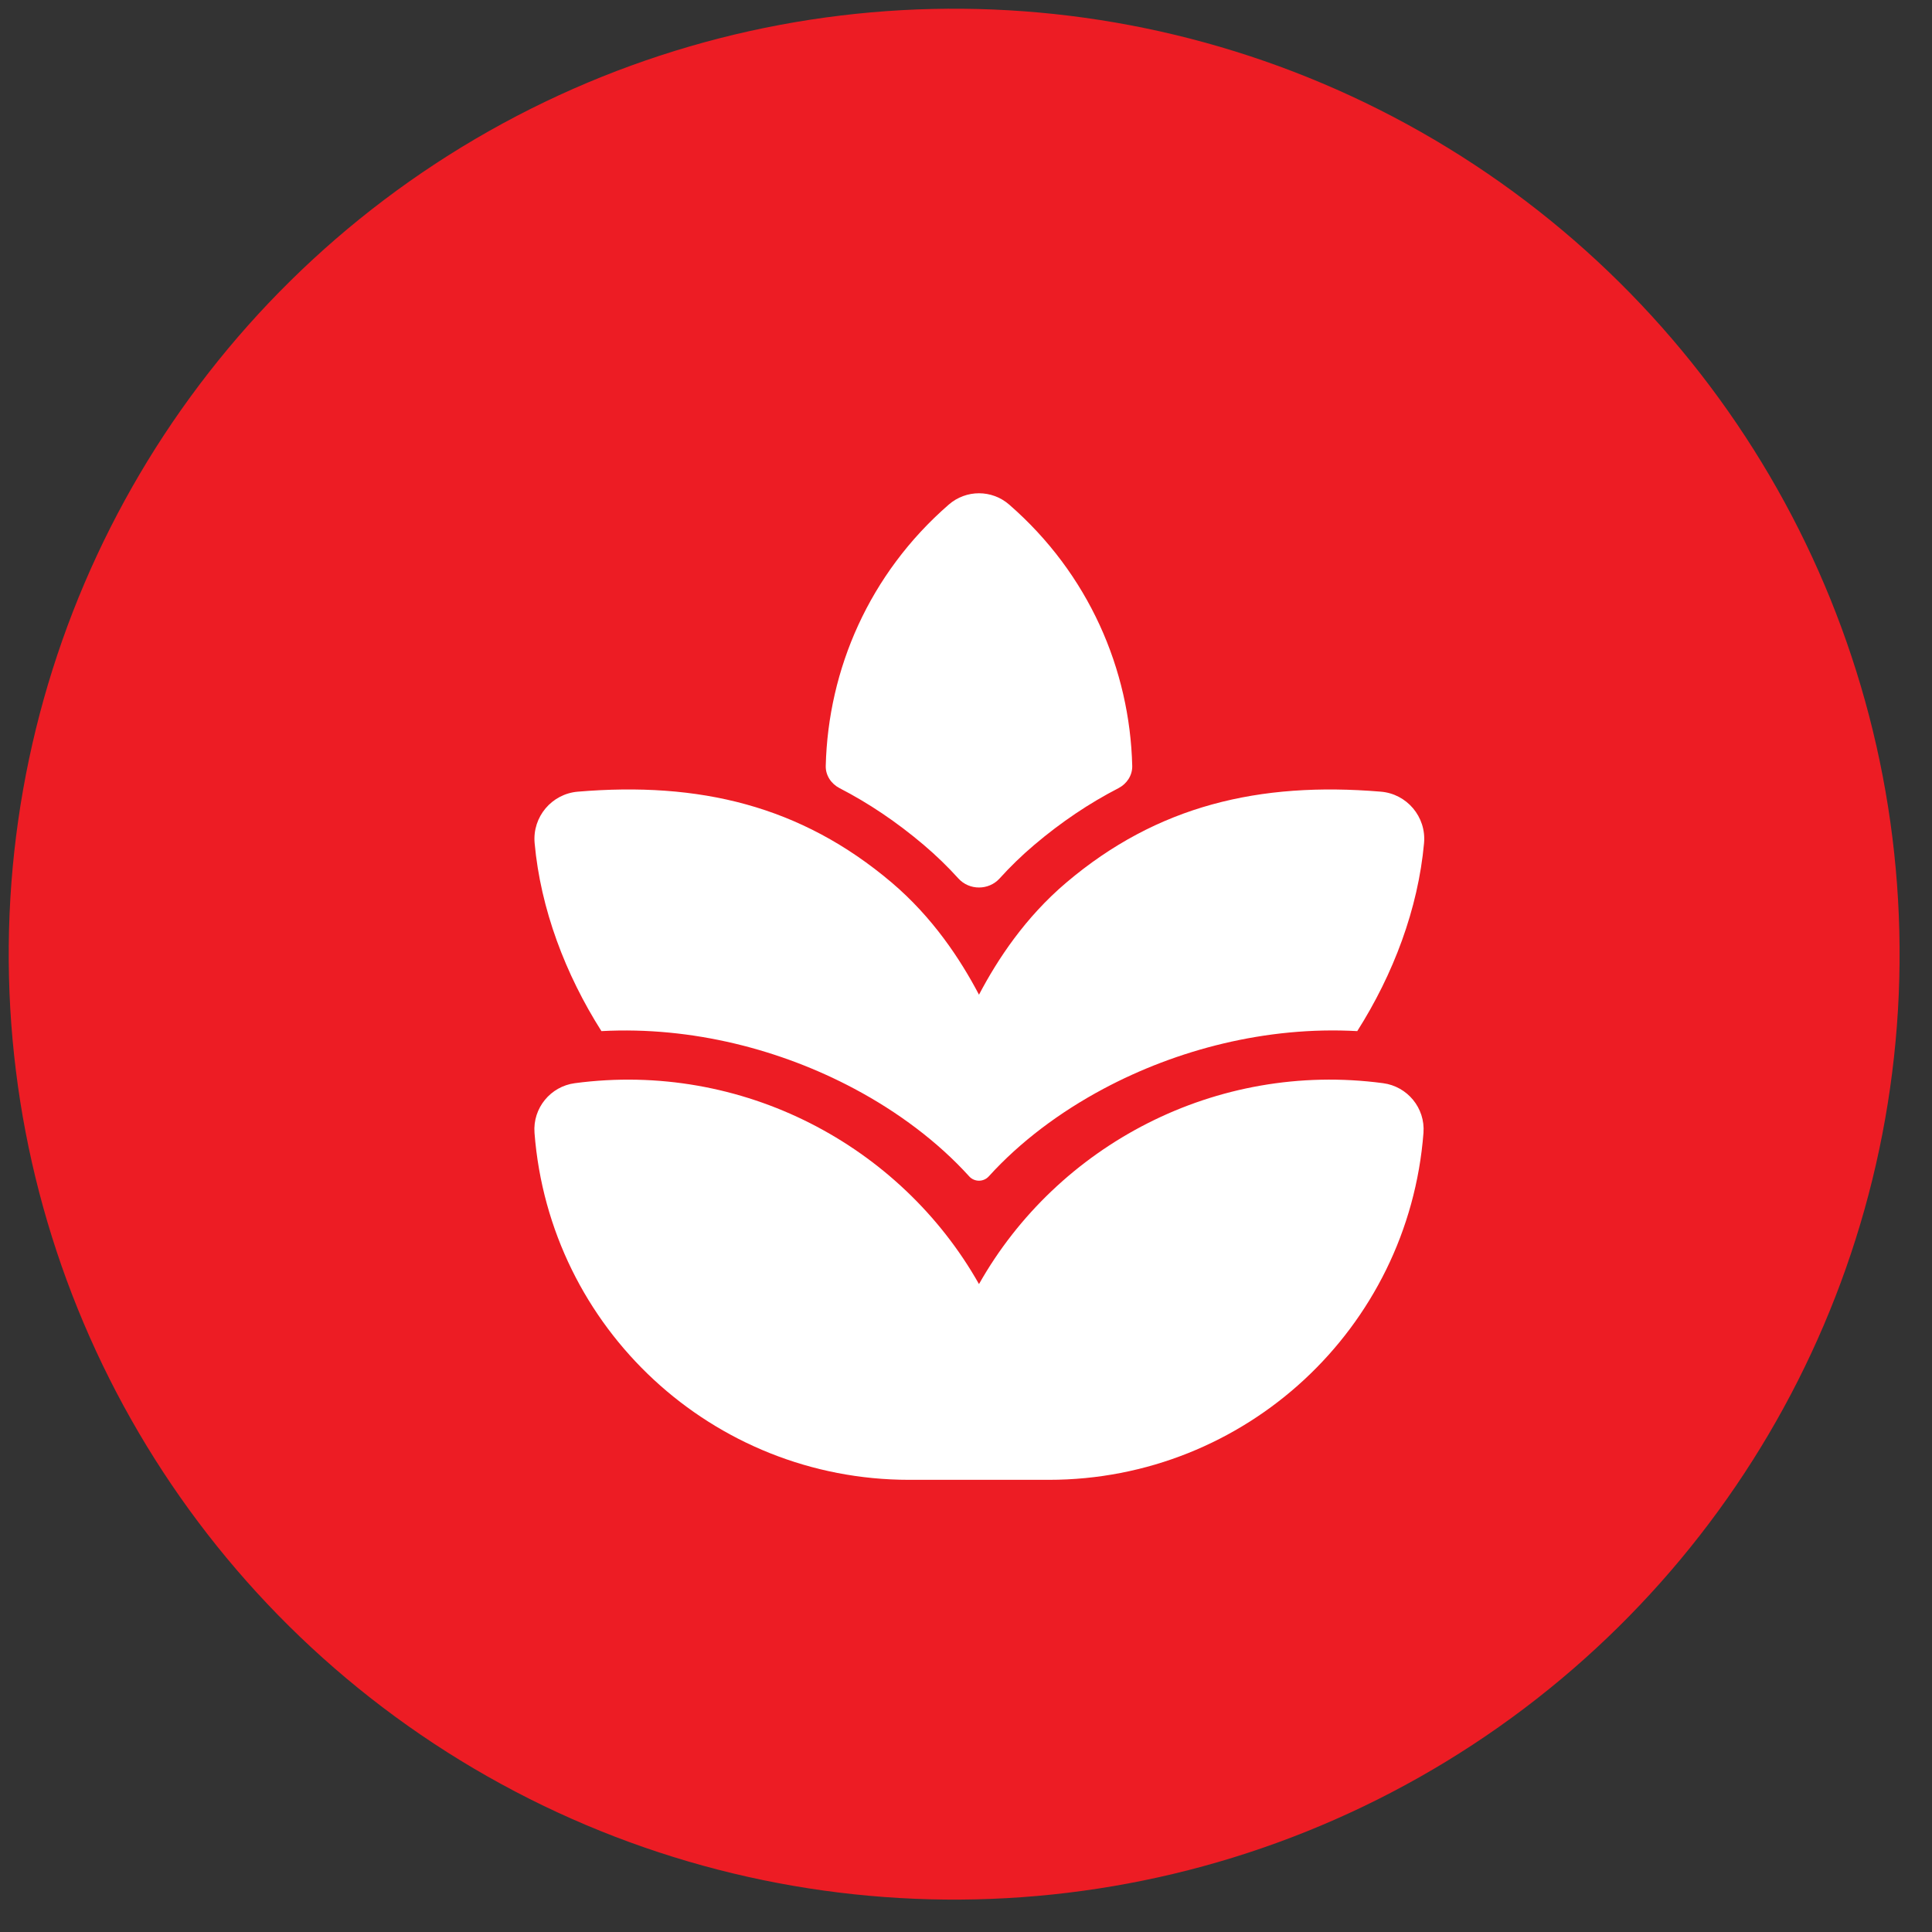 <svg width="47" height="47" viewBox="0 0 47 47" fill="none" xmlns="http://www.w3.org/2000/svg">
<rect x="0" y="0" width="47" height="47" fill="#333333" stroke="none"/>
<circle cx="23.212" cy="23.212" r="23" transform="rotate(0.531 23.212 23.212)" fill="#ED1C24"/>
<path d="M24.55 12.275C24.129 11.908 23.503 11.908 23.081 12.275C21.144 13.959 20.146 16.286 20.088 18.632C20.082 18.861 20.219 19.067 20.422 19.172C21.127 19.536 21.808 19.992 22.469 20.552C22.779 20.815 23.061 21.09 23.316 21.372C23.581 21.663 24.051 21.663 24.316 21.372C24.571 21.09 24.852 20.815 25.163 20.552C25.823 19.993 26.504 19.537 27.209 19.174C27.413 19.068 27.549 18.863 27.544 18.633C27.486 16.287 26.488 13.96 24.55 12.275ZM23.816 31.238C25.725 27.858 29.581 25.808 33.648 26.351C34.236 26.429 34.675 26.953 34.629 27.559C34.262 32.322 30.291 36 25.514 36H23.862L23.837 36H22.118C17.341 36 13.37 32.322 13.003 27.559C12.957 26.953 13.396 26.429 13.983 26.351C18.051 25.809 21.907 27.859 23.816 31.238ZM33.018 25.084C30.794 24.961 28.62 25.541 26.849 26.485C25.787 27.051 24.814 27.779 24.054 28.618C23.927 28.758 23.704 28.758 23.578 28.618C22.818 27.779 21.845 27.051 20.783 26.486C19.016 25.544 16.848 24.965 14.631 25.084C13.753 23.701 13.151 22.111 13.006 20.511C12.948 19.87 13.425 19.311 14.058 19.259C17.012 19.012 19.479 19.596 21.692 21.47C22.689 22.316 23.36 23.331 23.816 24.198C24.272 23.331 24.943 22.316 25.941 21.47C28.154 19.595 30.638 19.013 33.591 19.259C34.224 19.311 34.701 19.87 34.643 20.511C34.498 22.111 33.896 23.702 33.018 25.084Z" fill="white"/>
</svg>

